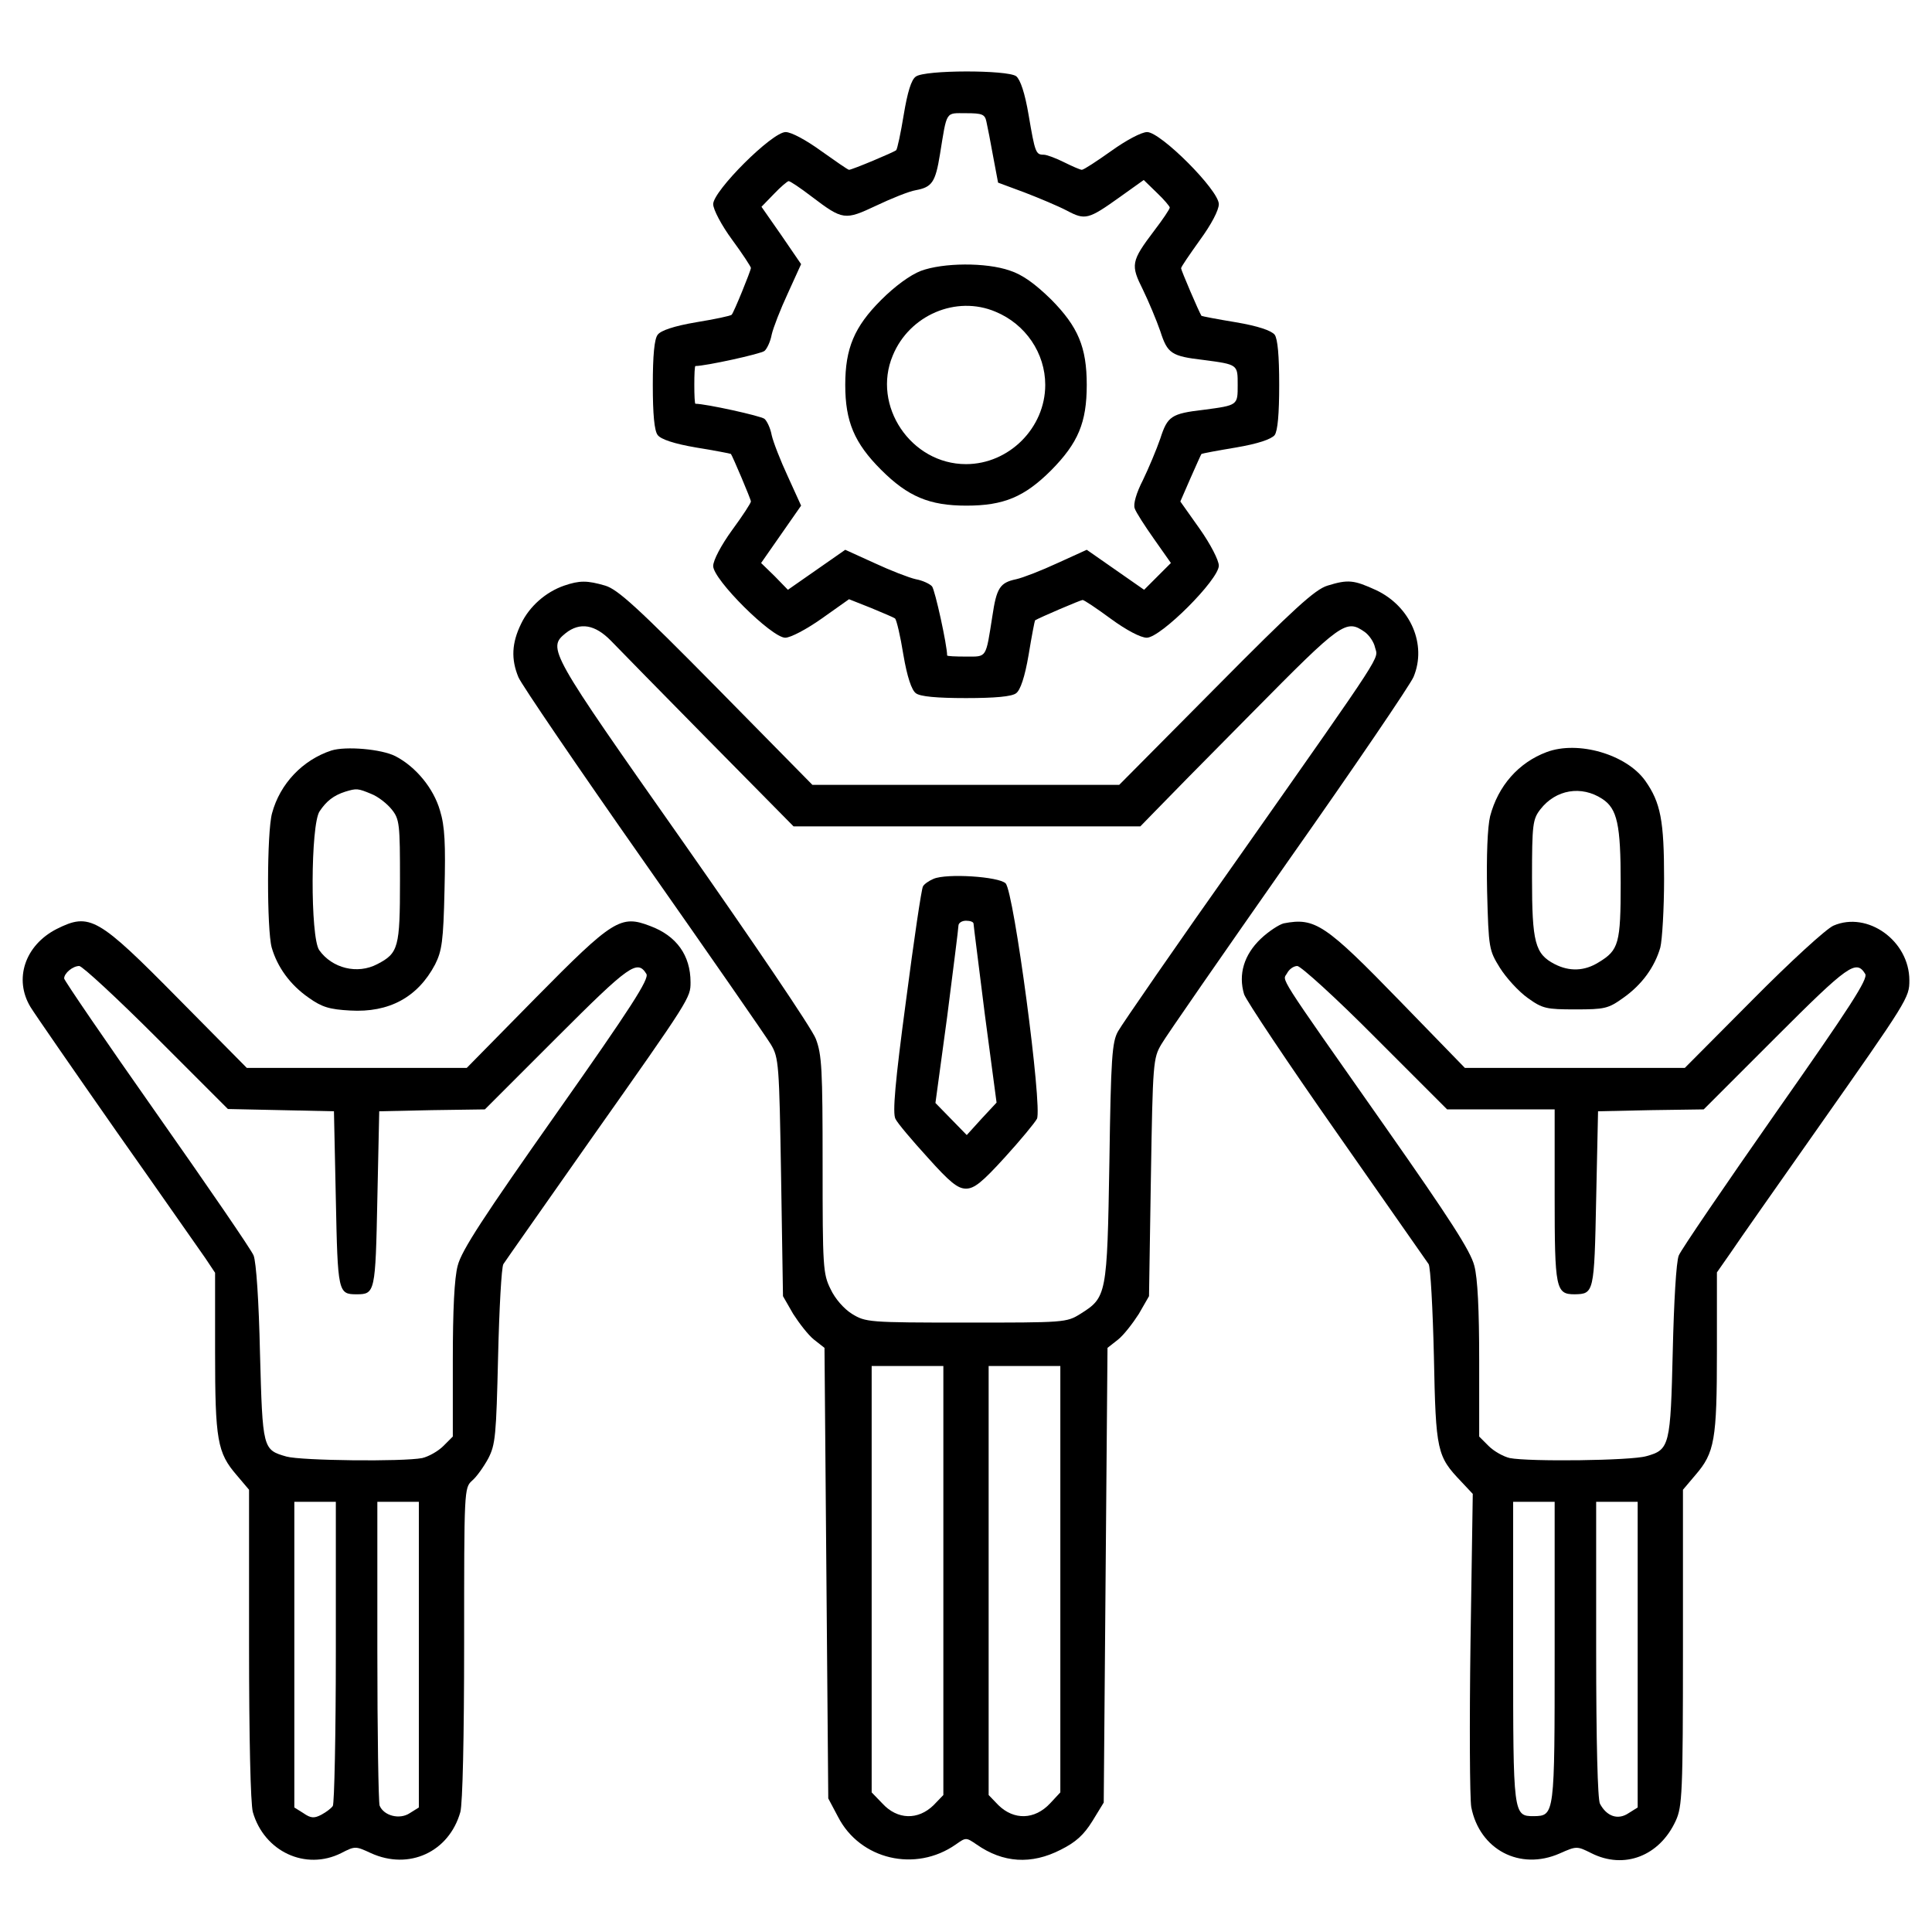 <?xml version="1.0" standalone="no"?>
<!DOCTYPE svg PUBLIC "-//W3C//DTD SVG 20010904//EN"
 "http://www.w3.org/TR/2001/REC-SVG-20010904/DTD/svg10.dtd">
<svg version="1.0" xmlns="http://www.w3.org/2000/svg"
 width="512pt" height="512pt" viewBox="0 0 512 512"
 preserveAspectRatio="xMidYMid meet">

<g transform="translate(0,512) scale(0.1,-0.1)"
fill="#000000" stroke="none">
<path d="M2427 4917 c-12 -8 -22 -41 -32 -101 -8 -49 -17 -91 -20 -94 -5 -5
-117 -52 -125 -52 -3 0 -36 23 -74 50 -40 29 -79 50 -94 50 -36 0 -192 -156
-192 -191 0 -14 22 -56 50 -94 28 -38 50 -72 50 -75 0 -7 -46 -120 -51 -124
-2 -3 -45 -12 -94 -20 -59 -10 -94 -22 -102 -33 -9 -11 -13 -56 -13 -133 0
-77 4 -122 13 -133 8 -11 43 -23 102 -33 49 -8 91 -16 92 -17 4 -5 53 -120 53
-126 0 -4 -22 -38 -50 -76 -29 -40 -50 -80 -50 -95 0 -36 155 -190 191 -190
14 0 56 22 97 51 l72 51 58 -23 c31 -13 60 -25 64 -28 4 -4 14 -46 22 -96 10
-59 22 -94 33 -102 11 -9 56 -13 133 -13 77 0 122 4 133 13 11 8 23 43 33 102
8 49 16 90 17 91 11 7 121 54 126 54 4 0 37 -22 75 -50 41 -30 79 -50 95 -50
37 0 191 154 191 191 0 14 -22 57 -51 98 l-51 72 27 62 c15 34 28 63 29 64 1
1 42 9 91 17 59 10 94 22 103 33 8 11 12 56 12 133 0 77 -4 122 -12 133 -9 11
-44 23 -103 33 -49 8 -90 16 -91 17 -7 11 -54 121 -54 126 0 4 23 37 50 75 30
41 50 79 50 95 0 37 -154 191 -190 191 -15 0 -56 -22 -95 -50 -38 -27 -73 -50
-78 -50 -4 0 -25 9 -47 20 -22 11 -46 20 -54 20 -21 0 -23 5 -40 105 -10 59
-22 94 -33 103 -23 17 -243 17 -266 -1z m187 -119 c3 -13 11 -54 18 -93 l13
-69 70 -26 c39 -15 89 -36 112 -48 49 -26 57 -24 141 36 l63 45 35 -34 c19
-18 34 -36 34 -39 0 -4 -18 -31 -41 -61 -62 -82 -63 -91 -30 -157 15 -31 36
-81 46 -110 19 -59 29 -66 115 -76 91 -12 90 -12 90 -66 0 -54 1 -54 -90 -66
-86 -10 -96 -17 -115 -76 -10 -29 -31 -79 -46 -110 -18 -35 -26 -64 -22 -75 3
-10 27 -47 51 -81 l45 -64 -35 -35 -36 -36 -76 53 -76 53 -77 -35 c-43 -20
-92 -39 -110 -43 -43 -9 -52 -23 -63 -97 -18 -114 -14 -108 -70 -108 -28 0
-50 1 -50 3 0 27 -32 173 -40 183 -6 7 -26 16 -43 19 -18 4 -67 23 -110 43
l-77 35 -76 -53 -76 -53 -35 36 -36 35 53 76 53 76 -35 77 c-20 43 -39 92 -43
110 -3 17 -12 37 -19 43 -10 8 -156 40 -183 40 -2 0 -3 23 -3 50 0 28 1 50 3
50 27 0 173 32 183 40 7 6 16 26 19 43 4 18 23 67 43 110 l35 77 -52 76 -53
76 33 34 c18 19 36 34 39 34 4 0 31 -18 61 -41 83 -63 88 -63 171 -24 40 19
87 38 105 41 43 8 52 21 64 95 19 117 14 109 69 109 43 0 50 -3 54 -22z"/>
<path d="M2440 4402 c-28 -11 -68 -40 -105 -77 -71 -71 -95 -128 -95 -225 0
-97 24 -154 95 -225 71 -71 128 -95 226 -95 99 0 154 23 225 94 71 72 94 126
94 226 0 100 -23 154 -94 226 -43 42 -76 66 -110 77 -63 22 -177 21 -236 -1z
m198 -108 c80 -33 132 -110 132 -194 0 -114 -96 -210 -210 -210 -146 0 -250
155 -194 288 44 107 168 160 272 116z"/>
<path d="M1495 3568 c-49 -17 -92 -55 -114 -101 -25 -51 -27 -94 -7 -142 8
-19 157 -238 331 -486 174 -248 326 -467 338 -487 21 -35 22 -52 27 -352 l5
-315 27 -47 c16 -25 40 -56 55 -68 l28 -22 5 -597 5 -597 26 -49 c58 -113 205
-148 312 -73 27 19 27 19 55 0 70 -49 145 -54 223 -14 40 20 61 39 84 76 l30
49 5 603 5 602 28 22 c15 12 39 43 55 68 l27 47 5 315 c5 305 6 316 28 353 12
21 164 240 337 487 174 247 322 465 331 486 36 86 -8 187 -99 230 -59 27 -74
29 -129 12 -33 -10 -89 -61 -296 -270 l-256 -258 -406 0 -407 0 -254 258
c-210 213 -262 260 -295 270 -48 14 -68 14 -109 0z m124 -146 c20 -21 137
-140 260 -265 l224 -227 460 0 459 0 37 38 c20 21 137 140 261 265 236 239
247 247 297 212 11 -8 24 -26 27 -41 8 -32 33 5 -355 -547 -170 -240 -316
-452 -326 -470 -16 -28 -19 -70 -23 -347 -6 -353 -7 -358 -77 -402 -37 -23
-42 -23 -303 -23 -259 0 -266 1 -302 23 -21 13 -45 40 -57 66 -20 40 -21 59
-21 329 0 254 -2 292 -18 334 -10 27 -169 261 -352 522 -355 505 -360 513
-311 553 38 30 78 23 120 -20z m881 -2491 l0 -568 -26 -27 c-41 -40 -96 -39
-136 5 l-28 29 0 565 0 565 95 0 95 0 0 -569z m310 4 l0 -565 -27 -29 c-41
-44 -96 -45 -137 -5 l-26 27 0 568 0 569 95 0 95 0 0 -565z"/>
<path d="M2474 2791 c-12 -5 -25 -14 -28 -20 -4 -6 -24 -142 -45 -303 -29
-216 -36 -298 -28 -313 5 -11 44 -57 85 -102 59 -66 80 -83 102 -83 22 0 43
17 103 83 41 45 79 91 85 102 15 30 -61 602 -83 624 -18 18 -156 27 -191 12z
m106 -119 c0 -4 14 -112 30 -241 l31 -233 -40 -43 -39 -43 -41 42 -42 43 31
228 c16 126 30 235 30 242 0 7 9 13 20 13 11 0 20 -3 20 -8z"/>
<path d="M878 3131 c-76 -25 -136 -88 -157 -166 -14 -50 -14 -308 -1 -356 15
-52 49 -99 98 -133 35 -25 55 -31 110 -34 103 -6 179 35 225 122 18 36 22 61
25 197 3 122 1 169 -12 211 -17 59 -64 116 -118 144 -37 19 -132 27 -170 15z
m106 -115 c18 -7 42 -26 54 -41 21 -26 22 -39 22 -189 0 -177 -4 -192 -60
-221 -53 -28 -120 -11 -154 37 -24 34 -23 333 1 368 18 27 37 42 68 52 30 9
33 9 69 -6z"/>
<path d="M4099 3127 c-75 -28 -129 -90 -150 -170 -7 -29 -10 -105 -8 -200 4
-151 5 -155 34 -202 17 -27 50 -63 74 -80 39 -28 49 -30 126 -30 77 0 87 2
126 30 50 35 84 82 99 134 5 20 10 102 10 182 0 154 -9 202 -50 260 -50 70
-178 107 -261 76z m147 -124 c40 -26 49 -68 49 -223 0 -160 -5 -178 -58 -210
-38 -24 -78 -25 -117 -5 -52 27 -60 57 -60 228 0 143 2 156 22 182 41 53 109
64 164 28z"/>
<path d="M150 2658 c-84 -43 -114 -133 -69 -207 11 -18 114 -167 228 -330 115
-163 220 -314 235 -335 l26 -39 0 -210 c0 -233 6 -267 57 -326 l33 -39 0 -409
c0 -250 4 -422 10 -445 30 -105 140 -156 234 -109 37 19 38 19 79 0 101 -46
207 3 237 109 6 23 10 196 10 448 0 405 0 411 21 430 12 10 31 37 43 59 19 37
21 60 26 270 3 127 9 237 14 245 5 8 110 157 232 331 264 374 264 375 264 416
0 71 -37 123 -107 149 -78 30 -98 18 -304 -191 l-182 -185 -292 0 -291 0 -180
182 c-215 218 -236 230 -324 186z m265 -288 l189 -189 141 -3 140 -3 5 -233
c5 -247 6 -252 55 -252 49 0 50 5 55 252 l5 233 140 3 140 2 191 191 c192 192
213 207 237 168 8 -13 -40 -88 -238 -369 -193 -274 -252 -364 -262 -404 -9
-33 -13 -118 -13 -252 l0 -201 -25 -25 c-14 -14 -39 -28 -56 -32 -51 -10 -321
-7 -360 4 -63 18 -63 20 -70 274 -3 138 -10 242 -17 259 -6 15 -122 184 -257
376 -135 192 -245 353 -245 358 0 14 23 33 40 33 8 0 100 -85 205 -190z m475
-1627 c0 -219 -4 -403 -8 -409 -4 -6 -17 -16 -30 -23 -19 -10 -28 -10 -48 4
l-24 15 0 405 0 405 55 0 55 0 0 -397z m220 -8 l0 -405 -24 -15 c-27 -18 -69
-7 -80 20 -3 9 -6 194 -6 411 l0 394 55 0 55 0 0 -405z"/>
<path d="M3402 2673 c-12 -3 -40 -21 -61 -41 -44 -42 -60 -94 -44 -147 6 -17
116 -182 245 -366 129 -184 238 -341 244 -349 5 -8 11 -118 14 -245 5 -252 8
-264 73 -332 l30 -32 -6 -393 c-3 -216 -2 -413 2 -437 22 -113 129 -169 234
-123 45 20 46 20 84 1 87 -44 181 -8 224 86 17 37 19 73 19 458 l0 419 33 39
c51 59 57 93 57 327 l0 210 37 53 c20 30 122 175 226 323 244 347 247 352 247
398 0 105 -111 184 -201 145 -19 -8 -115 -96 -214 -196 l-180 -181 -291 0
-292 0 -171 176 c-199 205 -226 223 -309 207z m243 -303 l190 -190 142 0 143
0 0 -229 c0 -247 3 -261 53 -261 51 1 52 3 57 252 l5 233 140 3 140 2 191 191
c192 192 213 207 237 168 8 -13 -39 -86 -237 -368 -135 -193 -251 -363 -257
-378 -7 -16 -13 -126 -16 -253 -6 -251 -8 -262 -70 -279 -41 -12 -311 -15
-362 -5 -17 4 -42 18 -56 32 l-25 25 0 201 c0 134 -4 219 -13 252 -10 39 -65
124 -234 365 -297 423 -274 388 -262 410 5 10 17 19 27 19 9 0 103 -85 207
-190z m475 -1628 c0 -433 0 -434 -55 -435 -55 0 -55 2 -55 435 l0 398 55 0 55
0 0 -398z m220 -7 l0 -405 -24 -15 c-28 -19 -58 -9 -76 25 -6 12 -10 162 -10
409 l0 391 55 0 55 0 0 -405z"/>
</g>
</svg>

